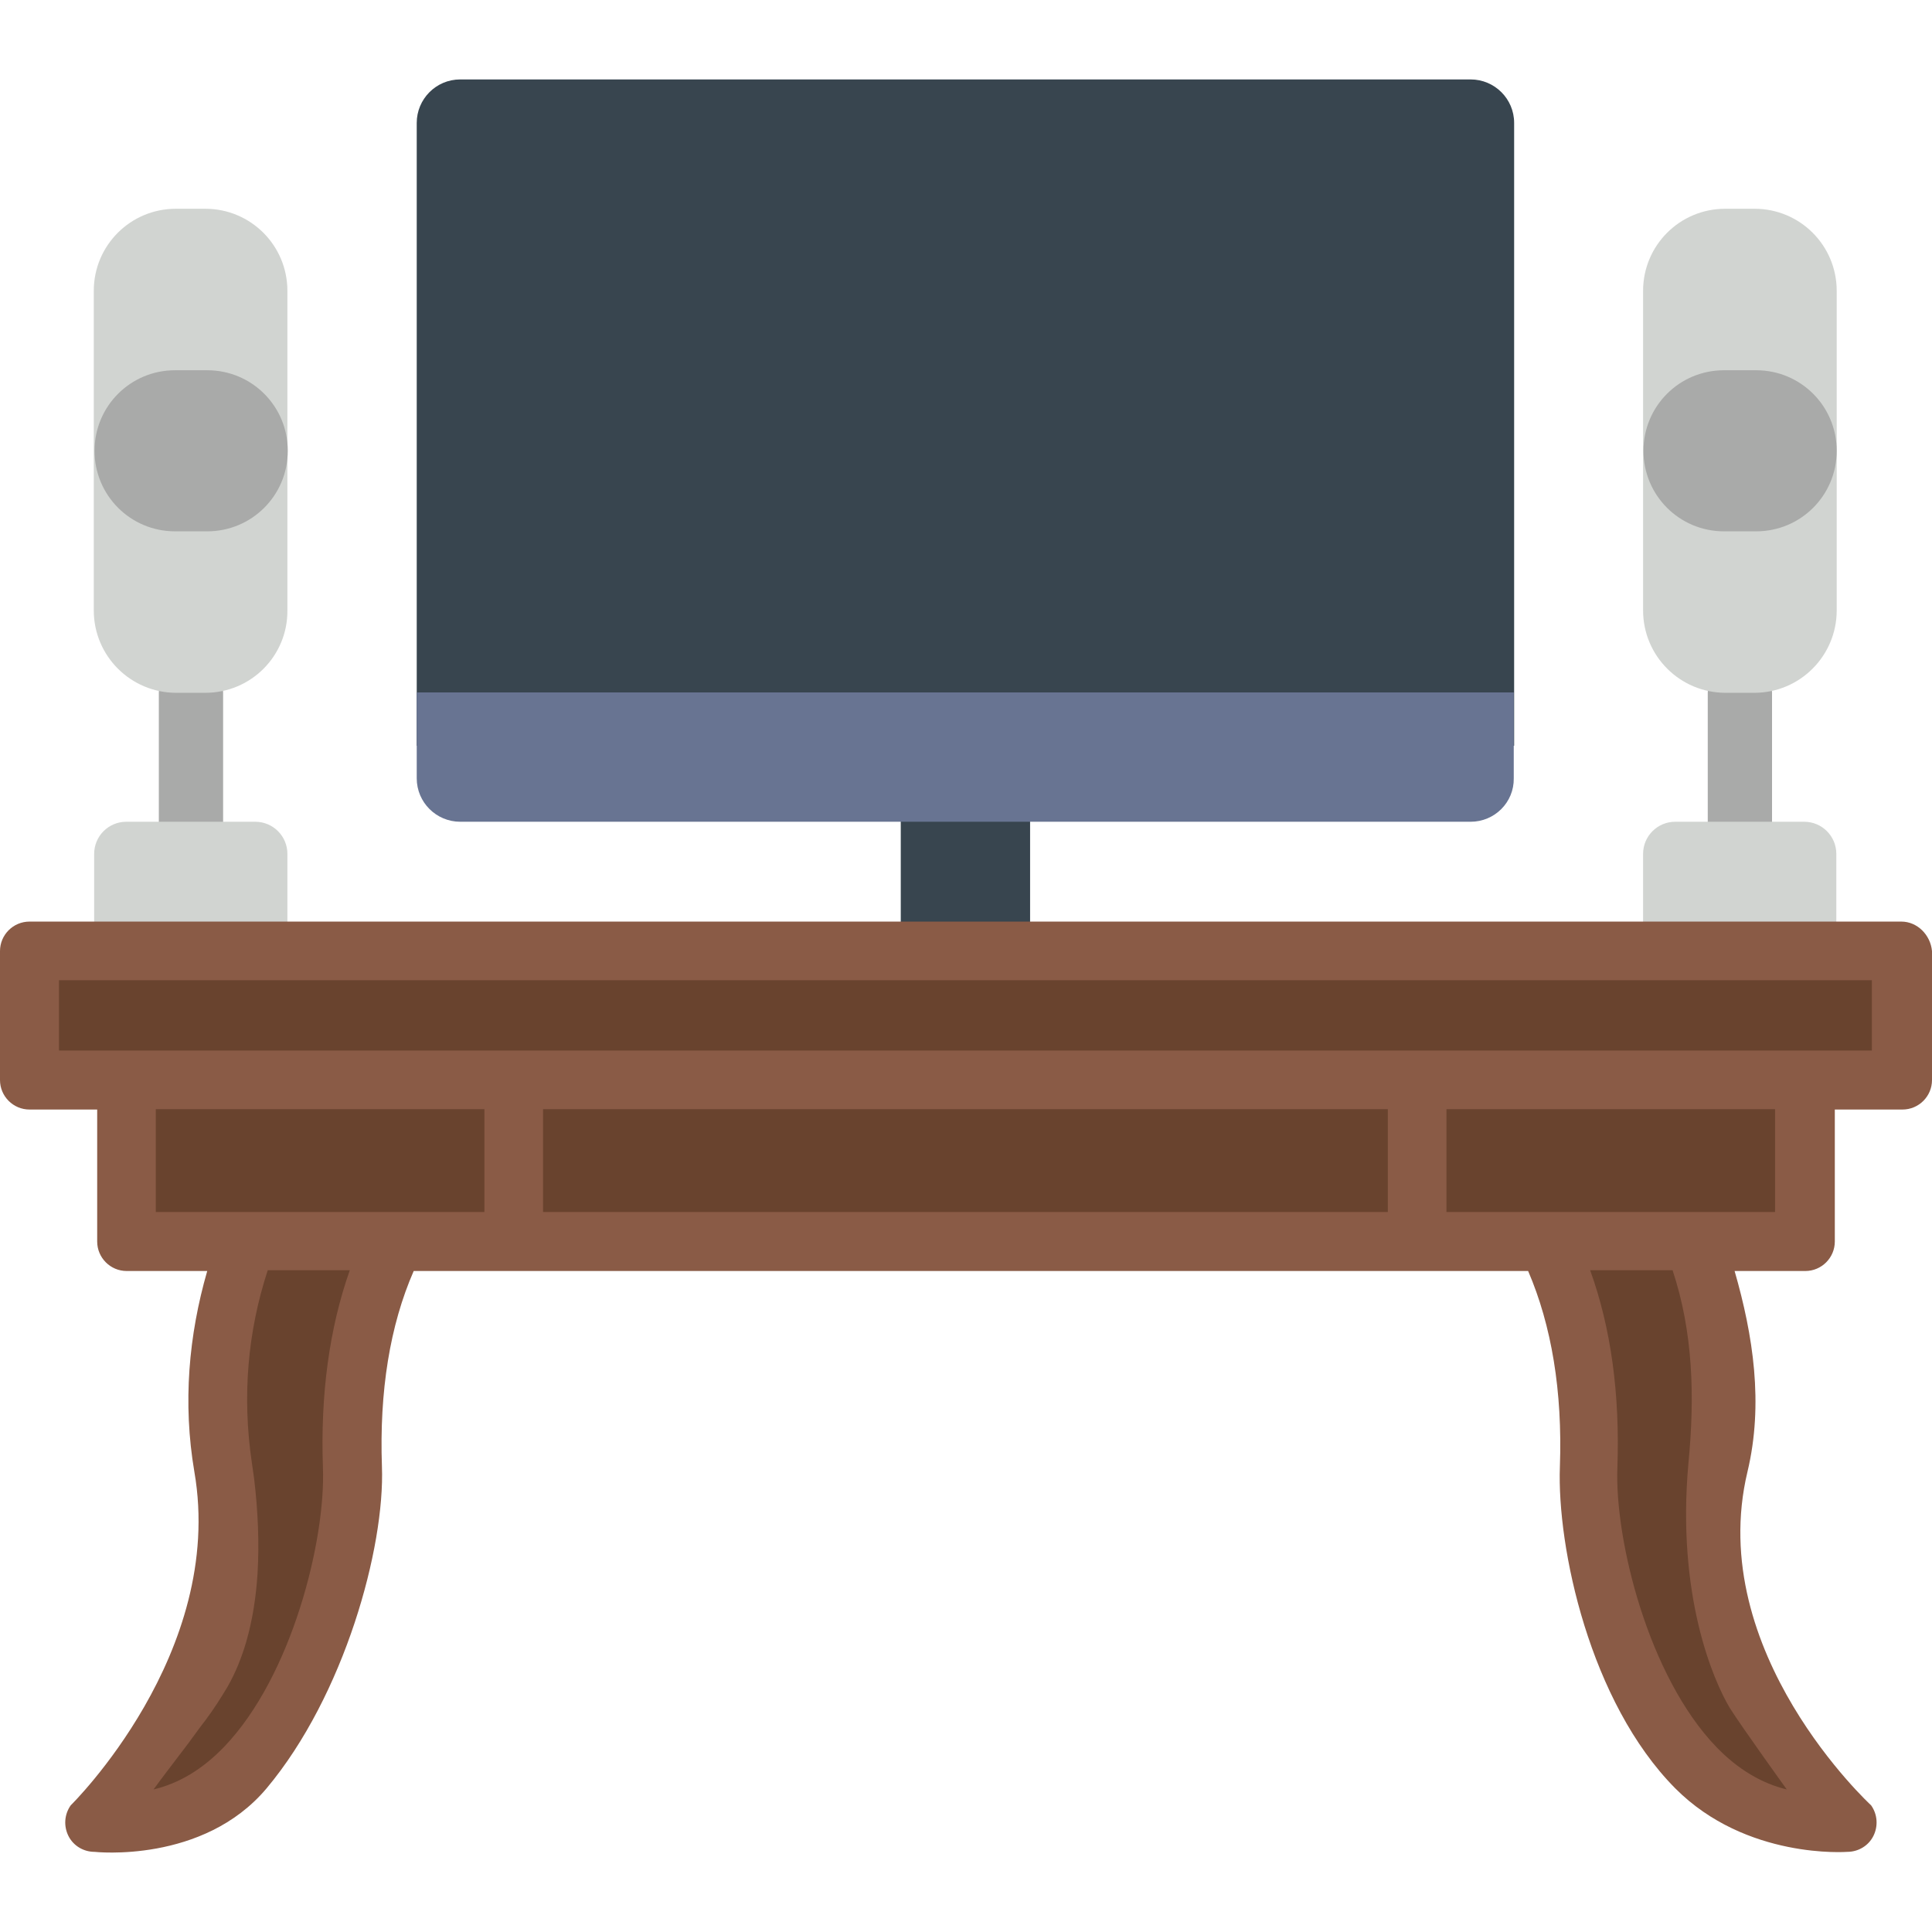<?xml version="1.0" encoding="iso-8859-1"?>
<!-- Generator: Adobe Illustrator 19.0.0, SVG Export Plug-In . SVG Version: 6.00 Build 0)  -->
<svg xmlns="http://www.w3.org/2000/svg" xmlns:xlink="http://www.w3.org/1999/xlink" version="1.1" id="Capa_1" x="0px" y="0px" viewBox="0 0 510.9 510.9" style="enable-background:new 0 0 510.9 510.9;" xml:space="preserve">
<g transform="translate(1)">
	<path style="fill:#A9AAA9;" d="M49.5,225.806c-4.7,0-8.5-3.8-8.5-8.5v-34.1c0-4.7,3.8-8.5,8.5-8.5s8.5,3.8,8.5,8.5v34.1   C58,222.006,54.2,225.806,49.5,225.806"/>
	<path style="fill:#D1D4D1;" d="M53.3,183.206h-7.7c-12,0-21.8-9.7-21.8-21.8v-84.5c0-12,9.7-21.7,21.7-21.7h7.8   c12,0,21.7,9.7,21.7,21.7v84.5C75.1,173.406,65.4,183.206,53.3,183.206"/>
	<path style="fill:#A9AAA9;" d="M53.8,140.506h-8.5c-11.8,0-21.3-9.5-21.3-21.3s9.5-21.3,21.3-21.3h8.5c11.8,0,21.3,9.5,21.3,21.3   S65.6,140.506,53.8,140.506"/>
	<path style="fill:#D1D4D1;" d="M75.1,251.406H23.9v-25.6c0-4.7,3.8-8.5,8.5-8.5h34.1c4.7,0,8.5,3.8,8.5,8.5v25.6H75.1z"/>
	<path style="fill:#A9AAA9;" d="M459.1,225.806c-4.7,0-8.5-3.8-8.5-8.5v-34.1c0-4.7,3.8-8.5,8.5-8.5s8.5,3.8,8.5,8.5v34.1   C467.6,222.006,463.8,225.806,459.1,225.806"/>
	<path style="fill:#D1D4D1;" d="M462.9,183.206h-7.6c-12,0-21.8-9.7-21.8-21.8v-84.5c0-12,9.7-21.7,21.7-21.7h7.8   c12,0,21.7,9.7,21.7,21.7v84.5C484.7,173.406,475,183.206,462.9,183.206"/>
	<path style="fill:#A9AAA9;" d="M463.4,140.506h-8.5c-11.8,0-21.3-9.5-21.3-21.3s9.5-21.3,21.3-21.3h8.5c11.8,0,21.3,9.5,21.3,21.3   S475.2,140.506,463.4,140.506"/>
	<path style="fill:#D1D4D1;" d="M484.7,251.406h-51.2v-25.6c0-4.7,3.8-8.5,8.5-8.5h34.1c4.7,0,8.5,3.8,8.5,8.5v25.6H484.7z"/>
	<g>
		<path style="fill:#38454F;" d="M399.4,197.206H109.2v-164.7c0-6.3,5.1-11.5,11.5-11.5h267.2c6.3,0,11.5,5.1,11.5,11.5V197.206z"/>
		<polygon style="fill:#38454F;" points="237.2,250.806 271.4,250.806 271.4,211.906 237.2,211.906   "/>
	</g>
	<path style="fill:#687492;" d="M387.9,217.306H120.7c-6.3,0-11.5-5.1-11.5-11.5v-22.7h290.1v22.7   C399.4,212.206,394.2,217.306,387.9,217.306"/>
	<g>
		<polygon style="fill:#69432E;" points="6.8,285.606 501.8,285.606 501.8,251.406 6.8,251.406   "/>
		<path style="fill:#69432E;" d="M103.3,328.206H64.5c-6.2,16.1-9.9,36.1-6.4,59.7c6.8,46.2-9.7,59.6-9.5,59.7l-24.7,34.1h8.5    c42.7,0,60.7-65.8,59.7-93.9C91.2,360.406,96.8,341.106,103.3,328.206"/>
		<path style="fill:#69432E;" d="M407.9,328.206h38.8c6.2,16.1,9.9,36.1,6.5,59.7c-6.8,46.2,9.7,59.7,9.5,59.7l24.7,34.1h-8.5    c-42.7,0-60.7-65.8-59.7-93.9C420,360.406,414.4,341.106,407.9,328.206"/>
		<polygon style="fill:#69432E;" points="32.4,328.206 134.8,328.206 134.8,285.606 32.4,285.606   "/>
		<polygon style="fill:#69432E;" points="373.8,328.206 476.2,328.206 476.2,285.606 373.8,285.606   "/>
		<polygon style="fill:#69432E;" points="134.8,328.206 373.8,328.206 373.8,285.606 134.8,285.606   "/>
	</g>
	<path style="fill:#8A5B46;" d="M501.8,243.706H6.8c-4.3,0-7.8,3.5-7.8,7.8v34.1c0,4.3,3.5,7.8,7.8,7.8h17.9v34.9   c0,4.3,3.5,7.8,7.8,7.8h21.3c-4.9,17-6.5,34.9-3.4,53.1c8.3,48-32.7,88.2-32.7,88.2c-1.7,2.4-1.9,5.5-0.6,8.1s4,4.2,6.9,4.2   c0,0,28.7,3.2,45.5-16.8c20.6-24.6,31.3-63.7,30.5-85.1c-0.7-19.9,2.1-37.3,8.4-51.7H135h238.9h29.2c6.2,14.4,9.1,31.8,8.4,51.7   c-0.8,21.4,7.9,62.3,30.5,85.1c18.8,18.9,45.5,16.8,45.5,16.8c2.9,0,5.6-1.6,6.9-4.2s1.1-5.7-0.6-8.1c0,0-44.1-40.5-32.7-88.2   c4.3-18,1.5-36.1-3.4-53.1h18.7c4.3,0,7.8-3.5,7.8-7.8v-34.9h17.9c4.3,0,7.8-3.5,7.8-7.8v-34.1   C509.5,247.206,506,243.706,501.8,243.706z M40.2,293.306h86.9v27.2h-23.8H64.5H40.2V293.306z M84.4,388.206   c0.7,18.9-8.1,55-26.2,73.8c-5.7,5.9-11.9,9.6-18.6,11.2c2.4-3.3,4.8-6.4,7.3-9.7c2.8-3.6,4.3-5.9,6.5-8.7c2.1-2.8,4-5.8,5.8-8.8   c2.1-3.7,3.7-7.7,4.9-11.8c1.7-5.9,2.6-11.9,3-18c0.5-8.4,0.1-16.8-0.9-25.2c-0.2-1.4-0.4-2.8-0.6-4.2c-2.6-17.6-1.1-34.7,4.2-50.9   h21.7C86.1,351.206,83.7,368.706,84.4,388.206z M142.6,293.306H366v27.2H142.6V293.306z M445.5,386.806   c-3.2,35.1,6.6,57.6,10.9,64.8c3.2,5.1,15.1,21.6,15.1,21.6c-6.6-1.6-12.9-5.3-18.6-11.2c-18.1-18.8-26.9-54.9-26.2-73.8   c0.7-19.6-1.7-37.1-7.2-52.3h21.8C446.7,352.206,447.2,369.106,445.5,386.806z M468.4,320.506h-21.7h-38.8h-26.4v-27.2h86.9   V320.506z M494,277.806h-17.9H373.8h-239H32.4H14.6v-18.6H494L494,277.806L494,277.806z"/>
</g>
<g>
</g>
<g>
</g>
<g>
</g>
<g>
</g>
<g>
</g>
<g>
</g>
<g>
</g>
<g>
</g>
<g>
</g>
<g>
</g>
<g>
</g>
<g>
</g>
<g>
</g>
<g>
</g>
<g>
</g>
</svg>
